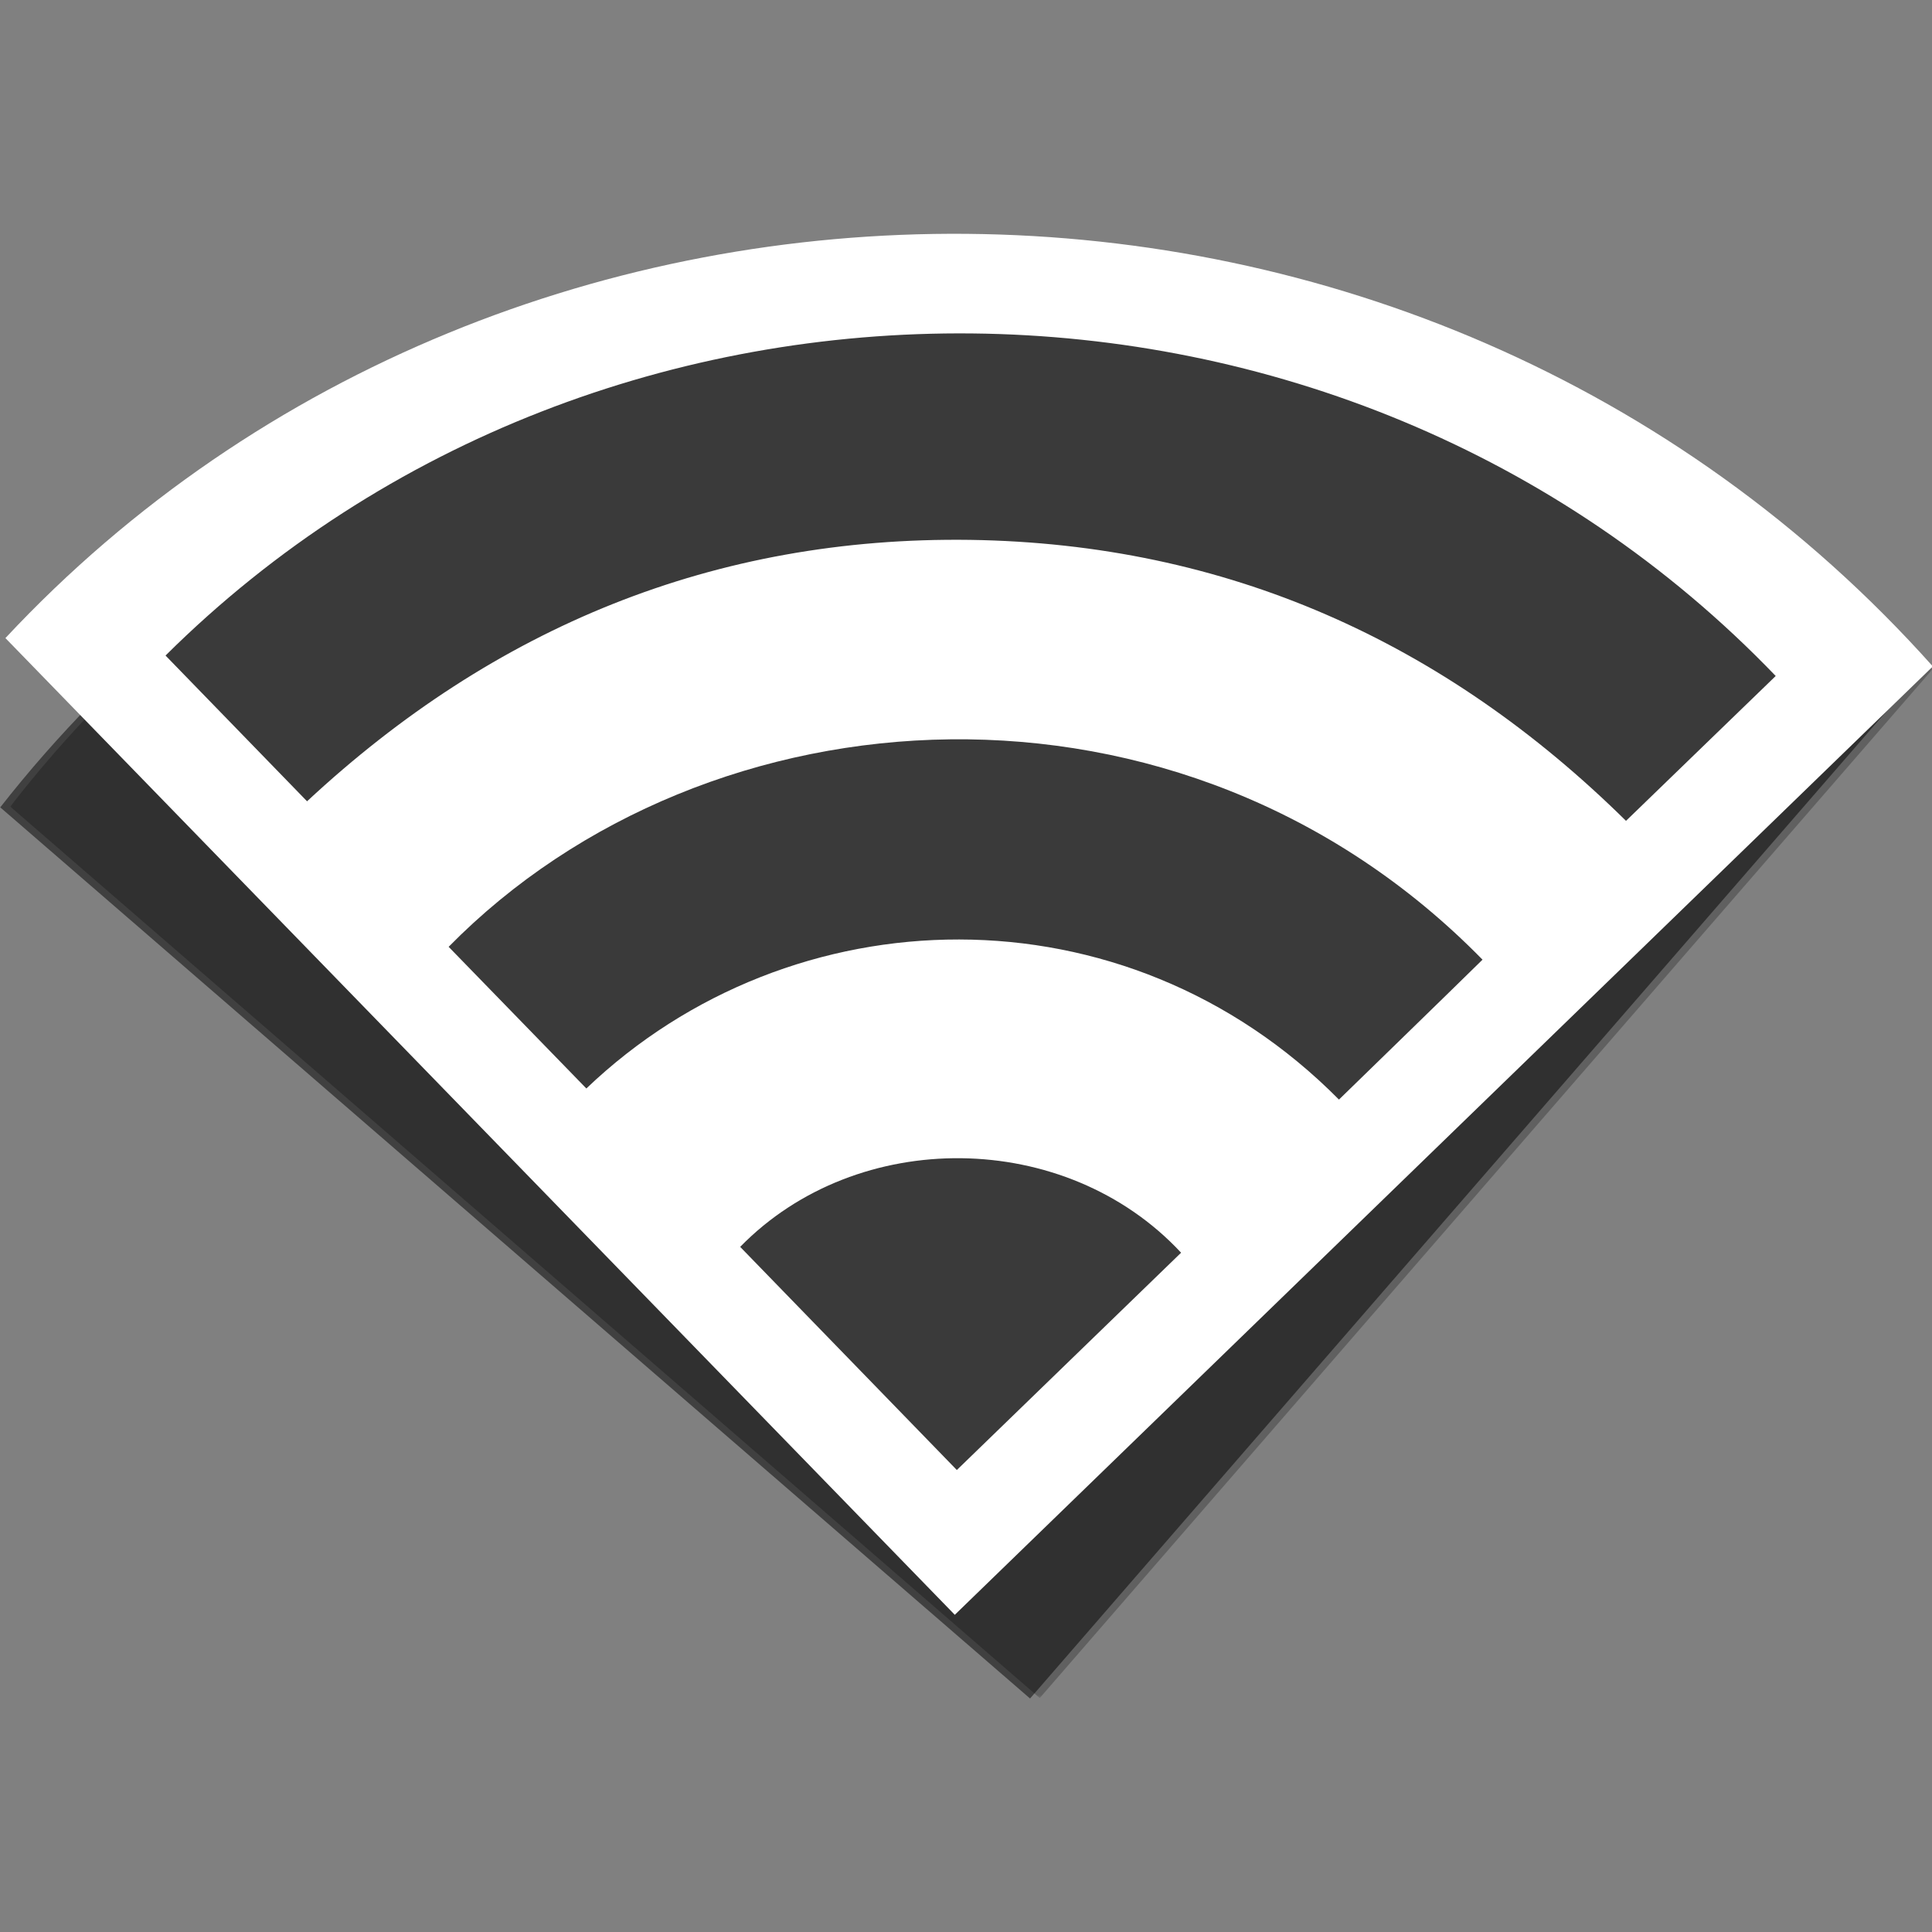 <svg xmlns:svg="http://www.w3.org/2000/svg" xmlns="http://www.w3.org/2000/svg" version="1.1" width="635" height="635" id="svg2" xml:space="preserve"><rect width="100%" height="100%" fill="#808080" stroke="none"/><style>.s0{opacity:0.5;}.s1{fill-opacity:1;fill-rule:evenodd;fill:#3a3a3a;}</style><defs id="defs6"><clipPath id="clipPath268"><path d="m0 1024 1024 0L1024 0 0 0 0 1024z" id="path270"/></clipPath><clipPath id="clipPath276"><path d="m185.1 732.2 657.5 0 0-472.8-657.5 0 0 472.8z" id="path278"/></clipPath><clipPath id="clipPath280"><path d="m185.1 795.7 657.5 0 0-536.3-657.5 0 0 536.3z" id="path282"/></clipPath><mask id="mask284"><g id="g286"><g clip-path="url(#clipPath276)" id="g288" opacity="0.5"><path d="m185.1 795.7 657.5 0 0-536.3-657.5 0 0 536.3z" id="path290" style="fill-opacity:1;fill-rule:nonzero;fill:#000"/><g id="g292"><g id="g294"/><g id="g296"><g clip-path="url(#clipPath280)" id="g298"/></g></g></g></g></mask><clipPath id="clipPath304"><path d="m185.1 732.2 657.5 0 0-472.8-657.5 0 0 472.8z" id="path306"/></clipPath></defs><g transform="matrix(0.961,0,0,-0.96,-174.516,758.17)" id="g10"><g transform="translate(3.3623575e-6,-50.983)" id="g264"><g clip-path="url(#clipPath268)" id="g266"><g transform="translate(507.088,287.53)" id="g316-9" style="fill-opacity:0.5;fill:#000"><path d="M26.8-28.3C-91 73.7-208.2 175.3-325.4 276.8-169 476.7 140.8 504.5 332.1 324 230.4 206.7 128.8 89.4 26.8-28.3" id="path318-9" style="fill-opacity:0.5;fill-rule:evenodd;fill:#000"/></g><g id="g272"><g id="g274"/><g mask="url(#mask284)" id="g300"><g id="g302"/><g id="g308"><g clip-path="url(#clipPath304)" id="g310" opacity="0.5"><g transform="translate(842.605,611.69)" id="g312"><path d="m0 0c-101.8-117.4-203.4-234.6-305.4-352.3-117.5 101.9-234.8 203.5-352.1 305.2C-506.2 148.5-196.5 184 0 0" id="path314" style="fill-opacity:1;fill-rule:evenodd;fill:#000"/></g></g></g></g></g><g transform="translate(508.152,287.882)" id="g316"><path d="M0 0C-108.6 111.8-216.6 223.1-324.7 334.4-151.5 520.1 159.4 521 334.5 324.7 223.1 216.6 111.8 108.5 0 0" id="path318" style="fill-opacity:1;fill-rule:evenodd;fill:#fff"/></g><g transform="translate(788.915,609.306)" id="g320"><path d="m0 0c-17-16.4-33.9-32.9-51.2-49.6-62.3 61.5-136.7 94.9-224.3 96.2-87.4 1.2-162.7-29.8-226.8-89.5-16.2 16.7-32.3 33.3-48.4 49.9C-400.9 155.9-148.3 154.5 0 0" id="path322" class="s1"/></g><g transform="translate(639.541,464.28)" id="g324"><path d="m0 0c-73.2 74-187.3 70.9-257.4 3.8-15.7 16.2-31.4 32.3-47.1 48.5 88.7 90.3 250.9 100.6 353.6-4.4C32.8 31.9 16.5 16.1 0 0" id="path326" class="s1"/></g><g transform="translate(434.749,413.854)" id="g328"><path d="M0 0C40.1 41.1 111.3 40.5 150.8-2 125.4-26.6 100-51.3 74.1-76.4 49.3-50.8 24.6-25.4 0 0" id="path330" class="s1"/></g></g></g></g></svg>

